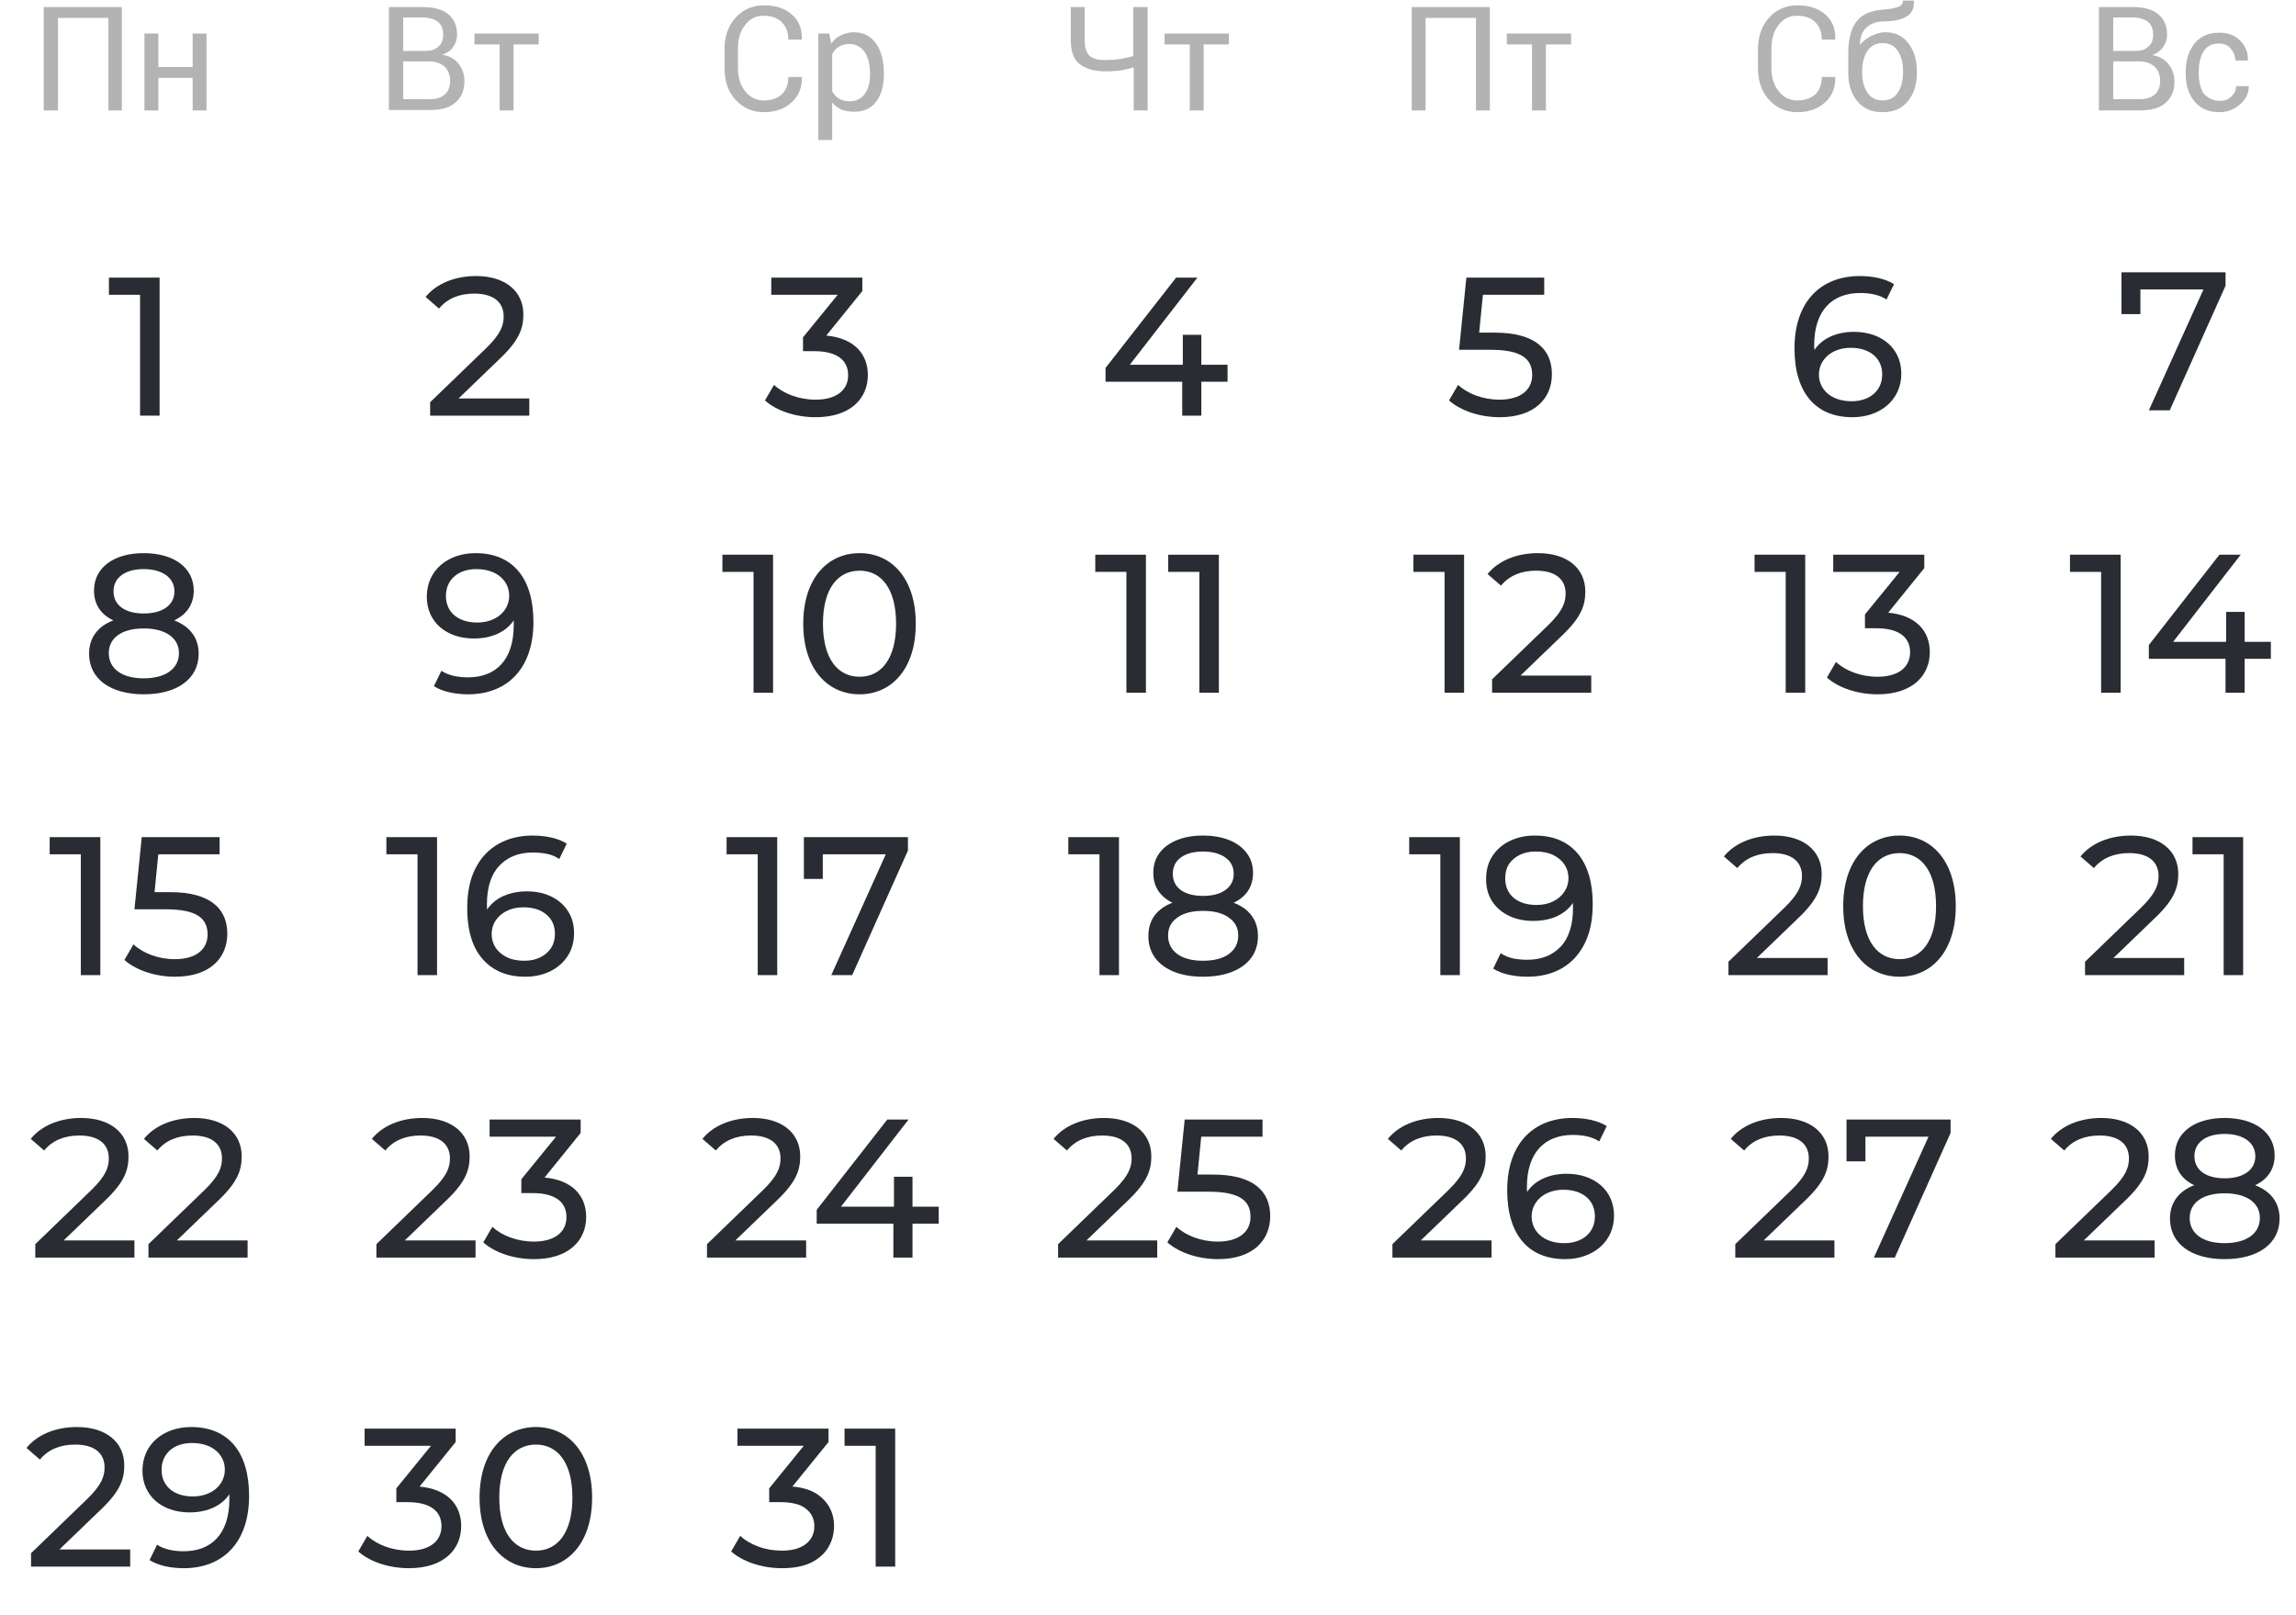 <svg width="431" height="303" viewBox="0 0 431 303" fill="none" xmlns="http://www.w3.org/2000/svg">
<path d="M22.956 20.726H20.348V3.361H10.891V20.726H8.2V1.323H22.875V20.726H22.956Z" fill="#B3B3B3"/>
<path d="M38.773 20.727H36.164V14.612H29.723V20.727H27.114V6.296H29.723V12.574H36.164V6.296H38.773V20.727Z" fill="#B3B3B3"/>
<path d="M73 20.726V1.323H79.359C81.397 1.323 82.946 1.731 84.088 2.628C85.229 3.524 85.8 4.829 85.8 6.541C85.8 7.356 85.555 8.09 85.066 8.824C84.577 9.557 83.843 9.965 83.028 10.291C84.332 10.454 85.31 11.025 86.044 11.922C86.778 12.818 87.186 13.96 87.186 15.183C87.186 16.976 86.615 18.281 85.474 19.259C84.332 20.237 82.783 20.645 80.745 20.645H73V20.726ZM75.69 9.557H79.93C80.908 9.557 81.723 9.313 82.294 8.742C82.946 8.171 83.191 7.438 83.191 6.459C83.191 5.4 82.865 4.666 82.212 4.095C81.56 3.606 80.582 3.28 79.359 3.28H75.69V9.557ZM75.69 11.595V18.607H80.745C81.968 18.607 82.865 18.281 83.517 17.71C84.169 17.139 84.495 16.242 84.495 15.183C84.495 14.123 84.169 13.226 83.517 12.574C82.865 11.922 81.968 11.595 80.745 11.514H80.582H75.69V11.595Z" fill="#B3B3B3"/>
<path d="M101.126 8.335H96.398V20.727H93.789V8.335H89.06V6.296H101.126V8.335Z" fill="#B3B3B3"/>
<path d="M150.512 14.53C150.593 16.405 149.941 17.954 148.637 19.177C147.332 20.4 145.62 21.052 143.419 21.052C141.218 21.052 139.424 20.237 138.038 18.688C136.652 17.139 136 15.183 136 12.737V9.313C136 6.948 136.652 4.91 138.038 3.361C139.424 1.812 141.218 0.997 143.419 0.997C145.62 0.997 147.332 1.568 148.637 2.709C149.941 3.85 150.593 5.399 150.512 7.356V7.438H147.984C147.984 6.052 147.577 4.992 146.761 4.177C145.946 3.361 144.805 2.954 143.337 2.954C141.87 2.954 140.729 3.524 139.832 4.747C138.935 5.889 138.527 7.356 138.527 9.15V12.655C138.527 14.449 138.935 15.916 139.832 17.058C140.729 18.199 141.87 18.851 143.337 18.851C144.805 18.851 145.946 18.444 146.761 17.71C147.577 16.895 147.984 15.835 147.984 14.449H150.512V14.53Z" fill="#B3B3B3"/>
<path d="M165.92 14.041C165.92 16.161 165.431 17.791 164.453 19.096C163.474 20.4 162.088 20.971 160.295 20.971C159.398 20.971 158.664 20.808 157.93 20.563C157.278 20.237 156.708 19.83 156.218 19.259V26.27H153.61V6.296H155.648L156.055 8.171C156.545 7.438 157.115 6.949 157.849 6.622C158.583 6.296 159.398 6.052 160.295 6.052C162.088 6.052 163.474 6.785 164.453 8.171C165.431 9.557 165.92 11.432 165.92 13.797V14.041ZM163.311 13.797C163.311 12.166 162.985 10.78 162.333 9.802C161.681 8.824 160.702 8.253 159.479 8.253C158.746 8.253 158.094 8.416 157.523 8.742C156.952 9.068 156.545 9.557 156.218 10.128V17.139C156.545 17.71 156.952 18.199 157.523 18.525C158.094 18.851 158.746 19.014 159.479 19.014C160.702 19.014 161.681 18.525 162.333 17.628C162.985 16.732 163.311 15.509 163.311 14.123V13.797Z" fill="#B3B3B3"/>
<path d="M215.43 1.323V20.726H212.821V12.655C212.006 12.9 211.191 13.063 210.375 13.226C209.56 13.308 208.663 13.389 207.522 13.389C205.402 13.389 203.772 12.9 202.631 12.003C201.489 11.106 201 9.557 201 7.438V1.323H203.609V7.438C203.609 8.905 203.935 9.883 204.506 10.454C205.158 11.025 206.136 11.269 207.441 11.269C208.337 11.269 209.234 11.188 210.131 11.106C210.946 10.943 211.843 10.78 212.74 10.536V1.323H215.43Z" fill="#B3B3B3"/>
<path d="M230.675 8.335H225.947V20.727H223.338V8.335H218.61V6.296H230.675V8.335Z" fill="#B3B3B3"/>
<path d="M279.675 20.726H277.066V3.361H267.609V20.726H265V1.323H279.675V20.726Z" fill="#B3B3B3"/>
<path d="M294.92 8.335H290.192V20.727H287.583V8.335H282.854V6.296H294.92V8.335Z" fill="#B3B3B3"/>
<path d="M344.512 14.53C344.593 16.405 343.941 17.954 342.637 19.177C341.332 20.4 339.62 21.052 337.419 21.052C335.218 21.052 333.424 20.237 332.038 18.688C330.652 17.139 330 15.182 330 12.737V9.312C330 6.948 330.652 4.91 332.038 3.361C333.424 1.812 335.218 0.997 337.419 0.997C339.62 0.997 341.332 1.568 342.637 2.709C343.941 3.85 344.593 5.399 344.512 7.356V7.437H341.984C341.984 6.051 341.577 4.992 340.761 4.176C339.946 3.361 338.805 2.953 337.337 2.953C335.87 2.953 334.729 3.524 333.832 4.747C332.935 5.888 332.527 7.356 332.527 9.149V12.655C332.527 14.449 332.935 15.916 333.832 17.057C334.729 18.199 335.87 18.851 337.337 18.851C338.805 18.851 339.946 18.443 340.761 17.71C341.577 16.894 341.984 15.835 341.984 14.449H344.512V14.53Z" fill="#B3B3B3"/>
<path d="M353.887 6.051C355.762 6.051 357.148 6.704 358.208 8.09C359.268 9.476 359.838 11.188 359.838 13.389V13.715C359.838 15.835 359.268 17.628 358.126 19.014C356.985 20.4 355.436 21.052 353.398 21.052C351.36 21.052 349.811 20.4 348.669 19.014C347.528 17.628 346.957 15.916 346.957 13.715V13.389C346.957 13.307 346.957 13.226 346.957 13.226C346.957 13.144 346.957 13.144 346.957 13.063V9.965C346.957 7.193 347.528 5.236 348.588 3.932C349.648 2.627 351.278 1.975 353.398 1.812C354.621 1.731 355.599 1.568 356.251 1.323C356.903 1.078 357.23 0.671 357.23 0.1H359.268V0.182C359.349 1.568 358.86 2.546 357.882 3.117C356.903 3.687 355.517 4.013 353.642 4.013C352.256 4.013 351.197 4.421 350.381 5.155C349.566 5.888 349.158 6.948 349.158 8.334V8.416C349.648 7.764 350.381 7.193 351.197 6.785C352.012 6.378 352.99 6.051 353.887 6.051ZM353.398 8.09C352.175 8.09 351.197 8.579 350.544 9.557C349.892 10.535 349.566 11.84 349.566 13.307V13.633C349.566 15.182 349.892 16.405 350.544 17.384C351.197 18.362 352.175 18.851 353.398 18.851C354.621 18.851 355.599 18.362 356.251 17.384C356.903 16.405 357.23 15.101 357.23 13.633V13.307C357.23 11.758 356.903 10.535 356.251 9.557C355.599 8.579 354.621 8.09 353.398 8.09Z" fill="#B3B3B3"/>
<path d="M394 20.726V1.323H400.359C402.397 1.323 403.946 1.731 405.088 2.628C406.229 3.524 406.8 4.829 406.8 6.541C406.8 7.356 406.555 8.09 406.066 8.824C405.577 9.557 404.843 9.965 404.028 10.373C405.332 10.536 406.31 11.106 407.044 12.003C407.778 12.9 408.186 14.041 408.186 15.264C408.186 17.058 407.615 18.362 406.473 19.34C405.332 20.319 403.783 20.726 401.745 20.726H394ZM396.69 9.557H400.93C401.908 9.557 402.723 9.313 403.294 8.742C403.946 8.171 404.191 7.438 404.191 6.459C404.191 5.4 403.865 4.666 403.212 4.095C402.56 3.606 401.582 3.28 400.359 3.28H396.69V9.557ZM396.69 11.595V18.607H401.745C402.968 18.607 403.865 18.281 404.517 17.71C405.169 17.139 405.495 16.242 405.495 15.183C405.495 14.123 405.169 13.226 404.517 12.574C403.865 11.922 402.968 11.595 401.745 11.514H401.582H396.69V11.595Z" fill="#B3B3B3"/>
<path d="M416.745 18.933C417.561 18.933 418.294 18.688 418.865 18.117C419.436 17.547 419.762 16.895 419.762 16.161H422.126V16.242C422.126 17.465 421.637 18.607 420.496 19.585C419.354 20.563 418.131 21.052 416.664 21.052C414.626 21.052 413.077 20.4 411.935 19.014C410.794 17.628 410.305 15.916 410.305 13.878V13.307C410.305 11.269 410.876 9.557 411.935 8.171C413.077 6.785 414.626 6.133 416.582 6.133C418.213 6.133 419.517 6.622 420.496 7.601C421.474 8.579 422.045 9.802 421.963 11.269V11.351H419.599C419.599 10.454 419.273 9.72 418.702 9.068C418.131 8.416 417.398 8.171 416.501 8.171C415.196 8.171 414.3 8.66 413.647 9.639C413.077 10.617 412.751 11.84 412.751 13.307V13.878C412.751 15.345 413.077 16.568 413.647 17.547C414.544 18.444 415.441 18.933 416.745 18.933Z" fill="#B3B3B3"/>
<path d="M20.449 52.1H29.958V78H26.295V55.319H20.449V52.1Z" fill="#292C33"/>
<path d="M32.706 116.421C35.666 117.568 37.294 119.714 37.294 122.674C37.294 127.373 33.298 130.296 26.971 130.296C20.681 130.296 16.722 127.373 16.722 122.674C16.722 119.714 18.35 117.531 21.273 116.421C18.905 115.311 17.647 113.387 17.647 110.834C17.647 106.505 21.384 103.804 26.971 103.804C32.595 103.804 36.369 106.505 36.369 110.834C36.369 113.387 35.074 115.311 32.706 116.421ZM26.971 106.801C23.493 106.801 21.31 108.392 21.31 110.982C21.31 113.535 23.419 115.126 26.971 115.126C30.56 115.126 32.743 113.535 32.743 110.982C32.743 108.392 30.449 106.801 26.971 106.801ZM26.971 127.299C31.078 127.299 33.594 125.486 33.594 122.563C33.594 119.714 31.078 117.938 26.971 117.938C22.864 117.938 20.422 119.714 20.422 122.563C20.422 125.486 22.864 127.299 26.971 127.299Z" fill="#292C33"/>
<path d="M9.326 157.1H18.835V183H15.172V160.319H9.326V157.1ZM31.9 167.423C39.633 167.423 42.667 170.642 42.667 175.23C42.667 179.707 39.485 183.296 32.862 183.296C29.199 183.296 25.573 182.112 23.353 180.151L25.055 177.228C26.794 178.856 29.68 180.003 32.825 180.003C36.747 180.003 38.967 178.19 38.967 175.378C38.967 172.455 37.117 170.642 31.123 170.642H25.24L26.609 157.1H41.224V160.319H29.717L29.014 167.423H31.9Z" fill="#292C33"/>
<path d="M11.951 232.781H25.234V236H6.623V233.484L17.168 223.309C19.906 220.645 20.424 219.017 20.424 217.389C20.424 214.725 18.537 213.097 14.911 213.097C12.136 213.097 9.879 213.985 8.288 215.909L5.772 213.726C7.77 211.247 11.211 209.804 15.244 209.804C20.646 209.804 24.124 212.579 24.124 217.019C24.124 219.535 23.384 221.792 19.869 225.159L11.951 232.781ZM33.197 232.781H46.48V236H27.869V233.484L38.414 223.309C41.152 220.645 41.67 219.017 41.67 217.389C41.67 214.725 39.783 213.097 36.157 213.097C33.382 213.097 31.125 213.985 29.534 215.909L27.018 213.726C29.016 211.247 32.457 209.804 36.49 209.804C41.892 209.804 45.37 212.579 45.37 217.019C45.37 219.535 44.63 221.792 41.115 225.159L33.197 232.781Z" fill="#292C33"/>
<path d="M11.156 290.781H24.439V294H5.828V291.484L16.373 281.309C19.111 278.645 19.629 277.017 19.629 275.389C19.629 272.725 17.742 271.097 14.116 271.097C11.341 271.097 9.084 271.985 7.493 273.909L4.977 271.726C6.975 269.247 10.416 267.804 14.449 267.804C19.851 267.804 23.329 270.579 23.329 275.019C23.329 277.535 22.589 279.792 19.074 283.159L11.156 290.781ZM35.88 267.804C42.836 267.804 46.758 272.466 46.758 280.717C46.758 289.56 41.763 294.296 34.511 294.296C32.069 294.296 29.738 293.815 28.073 292.779L29.479 289.893C30.848 290.781 32.587 291.114 34.474 291.114C39.728 291.114 43.058 287.821 43.058 281.346V280.421C41.541 282.678 38.803 283.825 35.584 283.825C30.441 283.825 26.741 280.754 26.741 275.981C26.741 270.986 30.737 267.804 35.88 267.804ZM36.213 280.828C39.765 280.828 42.207 278.645 42.207 275.796C42.207 273.132 40.061 270.801 36.028 270.801C32.661 270.801 30.33 272.762 30.33 275.833C30.33 278.867 32.587 280.828 36.213 280.828Z" fill="#292C33"/>
<path d="M86.074 74.781H99.357V78H80.746V75.484L91.291 65.309C94.029 62.645 94.547 61.017 94.547 59.389C94.547 56.725 92.66 55.097 89.034 55.097C86.259 55.097 84.002 55.985 82.411 57.909L79.895 55.726C81.893 53.247 85.334 51.804 89.367 51.804C94.769 51.804 98.247 54.579 98.247 59.019C98.247 61.535 97.507 63.792 93.992 67.159L86.074 74.781Z" fill="#292C33"/>
<path d="M89.257 103.804C96.213 103.804 100.135 108.466 100.135 116.717C100.135 125.56 95.14 130.296 87.888 130.296C85.446 130.296 83.115 129.815 81.45 128.779L82.856 125.893C84.225 126.781 85.964 127.114 87.851 127.114C93.105 127.114 96.435 123.821 96.435 117.346V116.421C94.918 118.678 92.18 119.825 88.961 119.825C83.818 119.825 80.118 116.754 80.118 111.981C80.118 106.986 84.114 103.804 89.257 103.804ZM89.59 116.828C93.142 116.828 95.584 114.645 95.584 111.796C95.584 109.132 93.438 106.801 89.405 106.801C86.038 106.801 83.707 108.762 83.707 111.833C83.707 114.867 85.964 116.828 89.59 116.828Z" fill="#292C33"/>
<path d="M78.377 183V158.58L79.968 160.319H72.531V157.1H82.04V183H78.377ZM98.583 183.296C96.289 183.296 94.328 182.79 92.7 181.779C91.072 180.768 89.826 179.312 88.963 177.413C88.124 175.489 87.705 173.146 87.705 170.383C87.705 167.448 88.223 164.969 89.259 162.946C90.295 160.923 91.738 159.394 93.588 158.358C95.438 157.322 97.559 156.804 99.952 156.804C101.186 156.804 102.357 156.927 103.467 157.174C104.602 157.421 105.576 157.803 106.39 158.321L104.984 161.207C104.318 160.738 103.554 160.418 102.69 160.245C101.852 160.072 100.964 159.986 100.026 159.986C97.387 159.986 95.29 160.812 93.736 162.465C92.182 164.093 91.405 166.523 91.405 169.754C91.405 170.272 91.43 170.889 91.479 171.604C91.528 172.319 91.652 173.022 91.849 173.713L90.591 172.455C90.961 171.32 91.541 170.371 92.33 169.606C93.144 168.817 94.106 168.237 95.216 167.867C96.351 167.472 97.572 167.275 98.879 167.275C100.606 167.275 102.135 167.596 103.467 168.237C104.799 168.878 105.848 169.791 106.612 170.975C107.377 172.134 107.759 173.516 107.759 175.119C107.759 176.772 107.352 178.215 106.538 179.448C105.724 180.681 104.627 181.631 103.245 182.297C101.864 182.963 100.31 183.296 98.583 183.296ZM98.435 180.299C99.57 180.299 100.557 180.089 101.395 179.67C102.259 179.251 102.937 178.671 103.43 177.931C103.924 177.166 104.17 176.278 104.17 175.267C104.17 173.738 103.64 172.529 102.579 171.641C101.519 170.728 100.076 170.272 98.25 170.272C97.066 170.272 96.03 170.494 95.142 170.938C94.254 171.382 93.551 171.986 93.033 172.751C92.54 173.491 92.293 174.342 92.293 175.304C92.293 176.192 92.528 177.018 92.996 177.783C93.465 178.523 94.156 179.127 95.068 179.596C95.981 180.065 97.103 180.299 98.435 180.299Z" fill="#292C33"/>
<path d="M75.987 232.781H89.27V236H70.659V233.484L81.204 223.309C83.942 220.645 84.46 219.017 84.46 217.389C84.46 214.725 82.573 213.097 78.947 213.097C76.172 213.097 73.915 213.985 72.324 215.909L69.808 213.726C71.806 211.247 75.247 209.804 79.28 209.804C84.682 209.804 88.16 212.579 88.16 217.019C88.16 219.535 87.42 221.792 83.905 225.159L75.987 232.781ZM102.228 220.978C107.408 221.459 110.035 224.382 110.035 228.378C110.035 232.744 106.816 236.296 100.23 236.296C96.53 236.296 92.904 235.112 90.721 233.151L92.423 230.228C94.162 231.856 97.048 233.003 100.23 233.003C104.115 233.003 106.335 231.227 106.335 228.415C106.335 225.677 104.374 223.901 99.934 223.901H97.862V221.311L104.374 213.319H91.905V210.1H108.999V212.616L102.228 220.978Z" fill="#292C33"/>
<path d="M78.766 278.978C83.946 279.459 86.573 282.382 86.573 286.378C86.573 290.744 83.354 294.296 76.768 294.296C73.068 294.296 69.442 293.112 67.259 291.151L68.961 288.228C70.7 289.856 73.586 291.003 76.768 291.003C80.653 291.003 82.873 289.227 82.873 286.415C82.873 283.677 80.912 281.901 76.472 281.901H74.4V279.311L80.912 271.319H68.443V268.1H85.537V270.616L78.766 278.978ZM100.606 294.296C94.538 294.296 90.024 289.486 90.024 281.05C90.024 272.614 94.538 267.804 100.606 267.804C106.637 267.804 111.151 272.614 111.151 281.05C111.151 289.486 106.637 294.296 100.606 294.296ZM100.606 291.003C104.639 291.003 107.451 287.673 107.451 281.05C107.451 274.427 104.639 271.097 100.606 271.097C96.536 271.097 93.724 274.427 93.724 281.05C93.724 287.673 96.536 291.003 100.606 291.003Z" fill="#292C33"/>
<path d="M155.105 62.978C160.285 63.459 162.912 66.382 162.912 70.378C162.912 74.744 159.693 78.296 153.107 78.296C149.407 78.296 145.781 77.112 143.598 75.151L145.3 72.228C147.039 73.856 149.925 75.003 153.107 75.003C156.992 75.003 159.212 73.227 159.212 70.415C159.212 67.677 157.251 65.901 152.811 65.901H150.739V63.311L157.251 55.319H144.782V52.1H161.876V54.616L155.105 62.978Z" fill="#292C33"/>
<path d="M135.609 104.1H145.118V130H141.455V107.319H135.609V104.1ZM161.366 130.296C155.298 130.296 150.784 125.486 150.784 117.05C150.784 108.614 155.298 103.804 161.366 103.804C167.397 103.804 171.911 108.614 171.911 117.05C171.911 125.486 167.397 130.296 161.366 130.296ZM161.366 127.003C165.399 127.003 168.211 123.673 168.211 117.05C168.211 110.427 165.399 107.097 161.366 107.097C157.296 107.097 154.484 110.427 154.484 117.05C154.484 123.673 157.296 127.003 161.366 127.003Z" fill="#292C33"/>
<path d="M142.238 183V158.58L143.829 160.319H136.392V157.1H145.901V183H142.238ZM156.044 183L167.033 158.654L167.995 160.319H152.603L154.453 158.506V164.944H150.901V157.1H170.437V159.616L159.966 183H156.044Z" fill="#292C33"/>
<path d="M138.042 232.781H151.325V236H132.714V233.484L143.259 223.309C145.997 220.645 146.515 219.017 146.515 217.389C146.515 214.725 144.628 213.097 141.002 213.097C138.227 213.097 135.97 213.985 134.379 215.909L131.863 213.726C133.861 211.247 137.302 209.804 141.335 209.804C146.737 209.804 150.215 212.579 150.215 217.019C150.215 219.535 149.475 221.792 145.96 225.159L138.042 232.781ZM176.213 226.454V229.636H171.292V236H167.703V229.636H153.31V227.046L166.556 210.1H170.552L157.861 226.454H167.814V220.83H171.292V226.454H176.213Z" fill="#292C33"/>
<path d="M146.76 294.296C144.935 294.296 143.159 294.012 141.432 293.445C139.73 292.878 138.336 292.113 137.251 291.151L138.953 288.228C139.816 289.042 140.939 289.708 142.32 290.226C143.701 290.744 145.181 291.003 146.76 291.003C148.684 291.003 150.176 290.596 151.237 289.782C152.322 288.943 152.865 287.821 152.865 286.415C152.865 285.058 152.347 283.973 151.311 283.159C150.3 282.32 148.684 281.901 146.464 281.901H144.392V279.311L152.088 269.839L152.606 271.319H138.435V268.1H155.529V270.616L147.87 280.051L145.946 278.904H147.167C150.3 278.904 152.643 279.607 154.197 281.013C155.776 282.419 156.565 284.207 156.565 286.378C156.565 287.833 156.207 289.165 155.492 290.374C154.777 291.583 153.691 292.545 152.236 293.26C150.805 293.951 148.98 294.296 146.76 294.296ZM164.382 294V269.58L165.973 271.319H158.536V268.1H168.045V294H164.382Z" fill="#292C33"/>
<path d="M230.434 68.454V71.636H225.513V78H221.924V71.636H207.531V69.046L220.777 52.1H224.773L212.082 68.454H222.035V62.83H225.513V68.454H230.434Z" fill="#292C33"/>
<path d="M205.602 104.1H215.111V130H211.448V107.319H205.602V104.1ZM219.296 104.1H228.805V130H225.142V107.319H219.296V104.1Z" fill="#292C33"/>
<path d="M206.389 183V158.58L207.98 160.319H200.543V157.1H210.052V183H206.389ZM225.818 183.296C223.722 183.296 221.909 182.988 220.379 182.371C218.85 181.754 217.666 180.879 216.827 179.744C215.989 178.585 215.569 177.228 215.569 175.674C215.569 174.145 215.964 172.85 216.753 171.789C217.567 170.704 218.739 169.89 220.268 169.347C221.798 168.78 223.648 168.496 225.818 168.496C227.989 168.496 229.839 168.78 231.368 169.347C232.922 169.89 234.106 170.704 234.92 171.789C235.734 172.874 236.141 174.169 236.141 175.674C236.141 177.228 235.722 178.585 234.883 179.744C234.045 180.879 232.848 181.754 231.294 182.371C229.74 182.988 227.915 183.296 225.818 183.296ZM225.818 180.299C227.89 180.299 229.506 179.88 230.665 179.041C231.849 178.178 232.441 177.018 232.441 175.563C232.441 174.132 231.849 173.01 230.665 172.196C229.506 171.357 227.89 170.938 225.818 170.938C223.771 170.938 222.168 171.357 221.008 172.196C219.849 173.01 219.269 174.132 219.269 175.563C219.269 177.018 219.849 178.178 221.008 179.041C222.168 179.88 223.771 180.299 225.818 180.299ZM225.818 170.494C223.845 170.494 222.168 170.235 220.786 169.717C219.405 169.174 218.344 168.41 217.604 167.423C216.864 166.412 216.494 165.215 216.494 163.834C216.494 162.379 216.877 161.133 217.641 160.097C218.431 159.036 219.528 158.222 220.934 157.655C222.34 157.088 223.968 156.804 225.818 156.804C227.693 156.804 229.333 157.088 230.739 157.655C232.145 158.222 233.243 159.036 234.032 160.097C234.822 161.133 235.216 162.379 235.216 163.834C235.216 165.215 234.846 166.412 234.106 167.423C233.366 168.41 232.293 169.174 230.887 169.717C229.481 170.235 227.792 170.494 225.818 170.494ZM225.818 168.126C227.619 168.126 229.025 167.756 230.036 167.016C231.072 166.276 231.59 165.265 231.59 163.982C231.59 162.675 231.06 161.651 229.999 160.911C228.939 160.171 227.545 159.801 225.818 159.801C224.092 159.801 222.71 160.171 221.674 160.911C220.663 161.651 220.157 162.675 220.157 163.982C220.157 165.265 220.651 166.276 221.637 167.016C222.649 167.756 224.042 168.126 225.818 168.126Z" fill="#292C33"/>
<path d="M203.951 232.781H217.234V236H198.623V233.484L209.168 223.309C211.906 220.645 212.424 219.017 212.424 217.389C212.424 214.725 210.537 213.097 206.911 213.097C204.136 213.097 201.879 213.985 200.288 215.909L197.772 213.726C199.77 211.247 203.211 209.804 207.244 209.804C212.646 209.804 216.124 212.579 216.124 217.019C216.124 219.535 215.384 221.792 211.869 225.159L203.951 232.781ZM227.676 220.423C235.409 220.423 238.443 223.642 238.443 228.23C238.443 232.707 235.261 236.296 228.638 236.296C224.975 236.296 221.349 235.112 219.129 233.151L220.831 230.228C222.57 231.856 225.456 233.003 228.601 233.003C232.523 233.003 234.743 231.19 234.743 228.378C234.743 225.455 232.893 223.642 226.899 223.642H221.016L222.385 210.1H237V213.319H225.493L224.79 220.423H227.676Z" fill="#292C33"/>
<path d="M280.553 62.423C288.286 62.423 291.32 65.642 291.32 70.23C291.32 74.707 288.138 78.296 281.515 78.296C277.852 78.296 274.226 77.112 272.006 75.151L273.708 72.228C275.447 73.856 278.333 75.003 281.478 75.003C285.4 75.003 287.62 73.19 287.62 70.378C287.62 67.455 285.77 65.642 279.776 65.642H273.893L275.262 52.1H289.877V55.319H278.37L277.667 62.423H280.553Z" fill="#292C33"/>
<path d="M265.326 104.1H274.835V130H271.172V107.319H265.326V104.1ZM285.421 126.781H298.704V130H280.093V127.484L290.638 117.309C293.376 114.645 293.894 113.017 293.894 111.389C293.894 108.725 292.007 107.097 288.381 107.097C285.606 107.097 283.349 107.985 281.758 109.909L279.242 107.726C281.24 105.247 284.681 103.804 288.714 103.804C294.116 103.804 297.594 106.579 297.594 111.019C297.594 113.535 296.854 115.792 293.339 119.159L285.421 126.781Z" fill="#292C33"/>
<path d="M270.377 183V158.58L271.968 160.319H264.531V157.1H274.04V183H270.377ZM288.104 156.804C290.448 156.804 292.421 157.31 294.024 158.321C295.652 159.332 296.886 160.8 297.724 162.724C298.563 164.623 298.982 166.954 298.982 169.717C298.982 172.652 298.464 175.131 297.428 177.154C296.392 179.177 294.962 180.706 293.136 181.742C291.311 182.778 289.177 183.296 286.735 183.296C285.527 183.296 284.355 183.173 283.22 182.926C282.11 182.679 281.136 182.297 280.297 181.779L281.703 178.893C282.394 179.337 283.159 179.658 283.997 179.855C284.861 180.028 285.761 180.114 286.698 180.114C289.313 180.114 291.397 179.3 292.951 177.672C294.505 176.019 295.282 173.577 295.282 170.346C295.282 169.828 295.258 169.211 295.208 168.496C295.159 167.781 295.048 167.078 294.875 166.387L296.096 167.645C295.751 168.78 295.171 169.742 294.357 170.531C293.568 171.296 292.606 171.875 291.471 172.27C290.361 172.64 289.14 172.825 287.808 172.825C286.106 172.825 284.589 172.504 283.257 171.863C281.925 171.222 280.877 170.321 280.112 169.162C279.348 167.978 278.965 166.584 278.965 164.981C278.965 163.304 279.36 161.861 280.149 160.652C280.963 159.419 282.061 158.469 283.442 157.803C284.848 157.137 286.402 156.804 288.104 156.804ZM288.252 159.801C287.142 159.801 286.156 160.011 285.292 160.43C284.429 160.849 283.751 161.429 283.257 162.169C282.789 162.909 282.554 163.797 282.554 164.833C282.554 166.362 283.085 167.583 284.145 168.496C285.206 169.384 286.637 169.828 288.437 169.828C289.621 169.828 290.657 169.606 291.545 169.162C292.458 168.718 293.161 168.114 293.654 167.349C294.172 166.584 294.431 165.733 294.431 164.796C294.431 163.883 294.197 163.057 293.728 162.317C293.26 161.577 292.569 160.973 291.656 160.504C290.744 160.035 289.609 159.801 288.252 159.801Z" fill="#292C33"/>
<path d="M266.71 232.781H279.993V236H261.382V233.484L271.927 223.309C274.665 220.645 275.183 219.017 275.183 217.389C275.183 214.725 273.296 213.097 269.67 213.097C266.895 213.097 264.638 213.985 263.047 215.909L260.531 213.726C262.529 211.247 265.97 209.804 270.003 209.804C275.405 209.804 278.883 212.579 278.883 217.019C278.883 219.535 278.143 221.792 274.628 225.159L266.71 232.781ZM294.101 220.275C299.244 220.275 302.981 223.346 302.981 228.119C302.981 233.114 298.948 236.296 293.805 236.296C286.849 236.296 282.927 231.634 282.927 223.383C282.927 214.54 287.922 209.804 295.174 209.804C297.616 209.804 299.947 210.285 301.612 211.321L300.206 214.207C298.874 213.319 297.098 212.986 295.248 212.986C289.994 212.986 286.627 216.279 286.627 222.754C286.627 223.05 286.627 223.346 286.664 223.679C288.144 221.459 290.882 220.275 294.101 220.275ZM293.657 233.299C297.024 233.299 299.392 231.338 299.392 228.267C299.392 225.233 297.098 223.272 293.472 223.272C289.957 223.272 287.515 225.455 287.515 228.304C287.515 230.968 289.661 233.299 293.657 233.299Z" fill="#292C33"/>
<path d="M348.032 62.275C353.175 62.275 356.912 65.346 356.912 70.119C356.912 75.114 352.879 78.296 347.736 78.296C340.78 78.296 336.858 73.634 336.858 65.383C336.858 56.54 341.853 51.804 349.105 51.804C351.547 51.804 353.878 52.285 355.543 53.321L354.137 56.207C352.805 55.319 351.029 54.986 349.179 54.986C343.925 54.986 340.558 58.279 340.558 64.754C340.558 65.05 340.558 65.346 340.595 65.679C342.075 63.459 344.813 62.275 348.032 62.275ZM347.588 75.299C350.955 75.299 353.323 73.338 353.323 70.267C353.323 67.233 351.029 65.272 347.403 65.272C343.888 65.272 341.446 67.455 341.446 70.304C341.446 72.968 343.592 75.299 347.588 75.299Z" fill="#292C33"/>
<path d="M329.362 104.1H338.871V130H335.208V107.319H329.362V104.1ZM354.452 114.978C359.632 115.459 362.259 118.382 362.259 122.378C362.259 126.744 359.04 130.296 352.454 130.296C348.754 130.296 345.128 129.112 342.945 127.151L344.647 124.228C346.386 125.856 349.272 127.003 352.454 127.003C356.339 127.003 358.559 125.227 358.559 122.415C358.559 119.677 356.598 117.901 352.158 117.901H350.086V115.311L356.598 107.319H344.129V104.1H361.223V106.616L354.452 114.978Z" fill="#292C33"/>
<path d="M329.789 179.781H343.072V183H324.461V180.484L335.006 170.309C337.744 167.645 338.262 166.017 338.262 164.389C338.262 161.725 336.375 160.097 332.749 160.097C329.974 160.097 327.717 160.985 326.126 162.909L323.61 160.726C325.608 158.247 329.049 156.804 333.082 156.804C338.484 156.804 341.962 159.579 341.962 164.019C341.962 166.535 341.222 168.792 337.707 172.159L329.789 179.781ZM356.587 183.296C350.519 183.296 346.005 178.486 346.005 170.05C346.005 161.614 350.519 156.804 356.587 156.804C362.618 156.804 367.132 161.614 367.132 170.05C367.132 178.486 362.618 183.296 356.587 183.296ZM356.587 180.003C360.62 180.003 363.432 176.673 363.432 170.05C363.432 163.427 360.62 160.097 356.587 160.097C352.517 160.097 349.705 163.427 349.705 170.05C349.705 176.673 352.517 180.003 356.587 180.003Z" fill="#292C33"/>
<path d="M331.072 232.781H344.355V236H325.744V233.484L336.289 223.309C339.027 220.645 339.545 219.017 339.545 217.389C339.545 214.725 337.658 213.097 334.032 213.097C331.257 213.097 329 213.985 327.409 215.909L324.893 213.726C326.891 211.247 330.332 209.804 334.365 209.804C339.767 209.804 343.245 212.579 343.245 217.019C343.245 219.535 342.505 221.792 338.99 225.159L331.072 232.781ZM346.622 210.1H366.158V212.616L355.687 236H351.765L362.014 213.319H350.174V217.944H346.622V210.1Z" fill="#292C33"/>
<path d="M388.573 104.1H398.082V130H394.419V107.319H388.573V104.1ZM426.281 120.454V123.636H421.36V130H417.771V123.636H403.378V121.046L416.624 104.1H420.62L407.929 120.454H417.882V114.83H421.36V120.454H426.281Z" fill="#292C33"/>
<path d="M396.727 179.781H410.01V183H391.399V180.484L401.944 170.309C404.682 167.645 405.2 166.017 405.2 164.389C405.2 161.725 403.313 160.097 399.687 160.097C396.912 160.097 394.655 160.985 393.064 162.909L390.548 160.726C392.546 158.247 395.987 156.804 400.02 156.804C405.422 156.804 408.9 159.579 408.9 164.019C408.9 166.535 408.16 168.792 404.645 172.159L396.727 179.781ZM411.572 157.1H421.081V183H417.418V160.319H411.572V157.1Z" fill="#292C33"/>
<path d="M391.168 232.781H404.451V236H385.84V233.484L396.385 223.309C399.123 220.645 399.641 219.017 399.641 217.389C399.641 214.725 397.754 213.097 394.128 213.097C391.353 213.097 389.096 213.985 387.505 215.909L384.989 213.726C386.987 211.247 390.428 209.804 394.461 209.804C399.863 209.804 403.341 212.579 403.341 217.019C403.341 219.535 402.601 221.792 399.086 225.159L391.168 232.781ZM423.329 222.421C426.289 223.568 427.917 225.714 427.917 228.674C427.917 233.373 423.921 236.296 417.594 236.296C411.304 236.296 407.345 233.373 407.345 228.674C407.345 225.714 408.973 223.531 411.896 222.421C409.528 221.311 408.27 219.387 408.27 216.834C408.27 212.505 412.007 209.804 417.594 209.804C423.218 209.804 426.992 212.505 426.992 216.834C426.992 219.387 425.697 221.311 423.329 222.421ZM417.594 212.801C414.116 212.801 411.933 214.392 411.933 216.982C411.933 219.535 414.042 221.126 417.594 221.126C421.183 221.126 423.366 219.535 423.366 216.982C423.366 214.392 421.072 212.801 417.594 212.801ZM417.594 233.299C421.701 233.299 424.217 231.486 424.217 228.563C424.217 225.714 421.701 223.938 417.594 223.938C413.487 223.938 411.045 225.714 411.045 228.563C411.045 231.486 413.487 233.299 417.594 233.299Z" fill="#292C33"/>
<path d="M398.239 51.1H417.775V53.616L407.304 77H403.382L413.631 54.319H401.791V58.944H398.239V51.1Z" fill="#292C33"/>
</svg>
